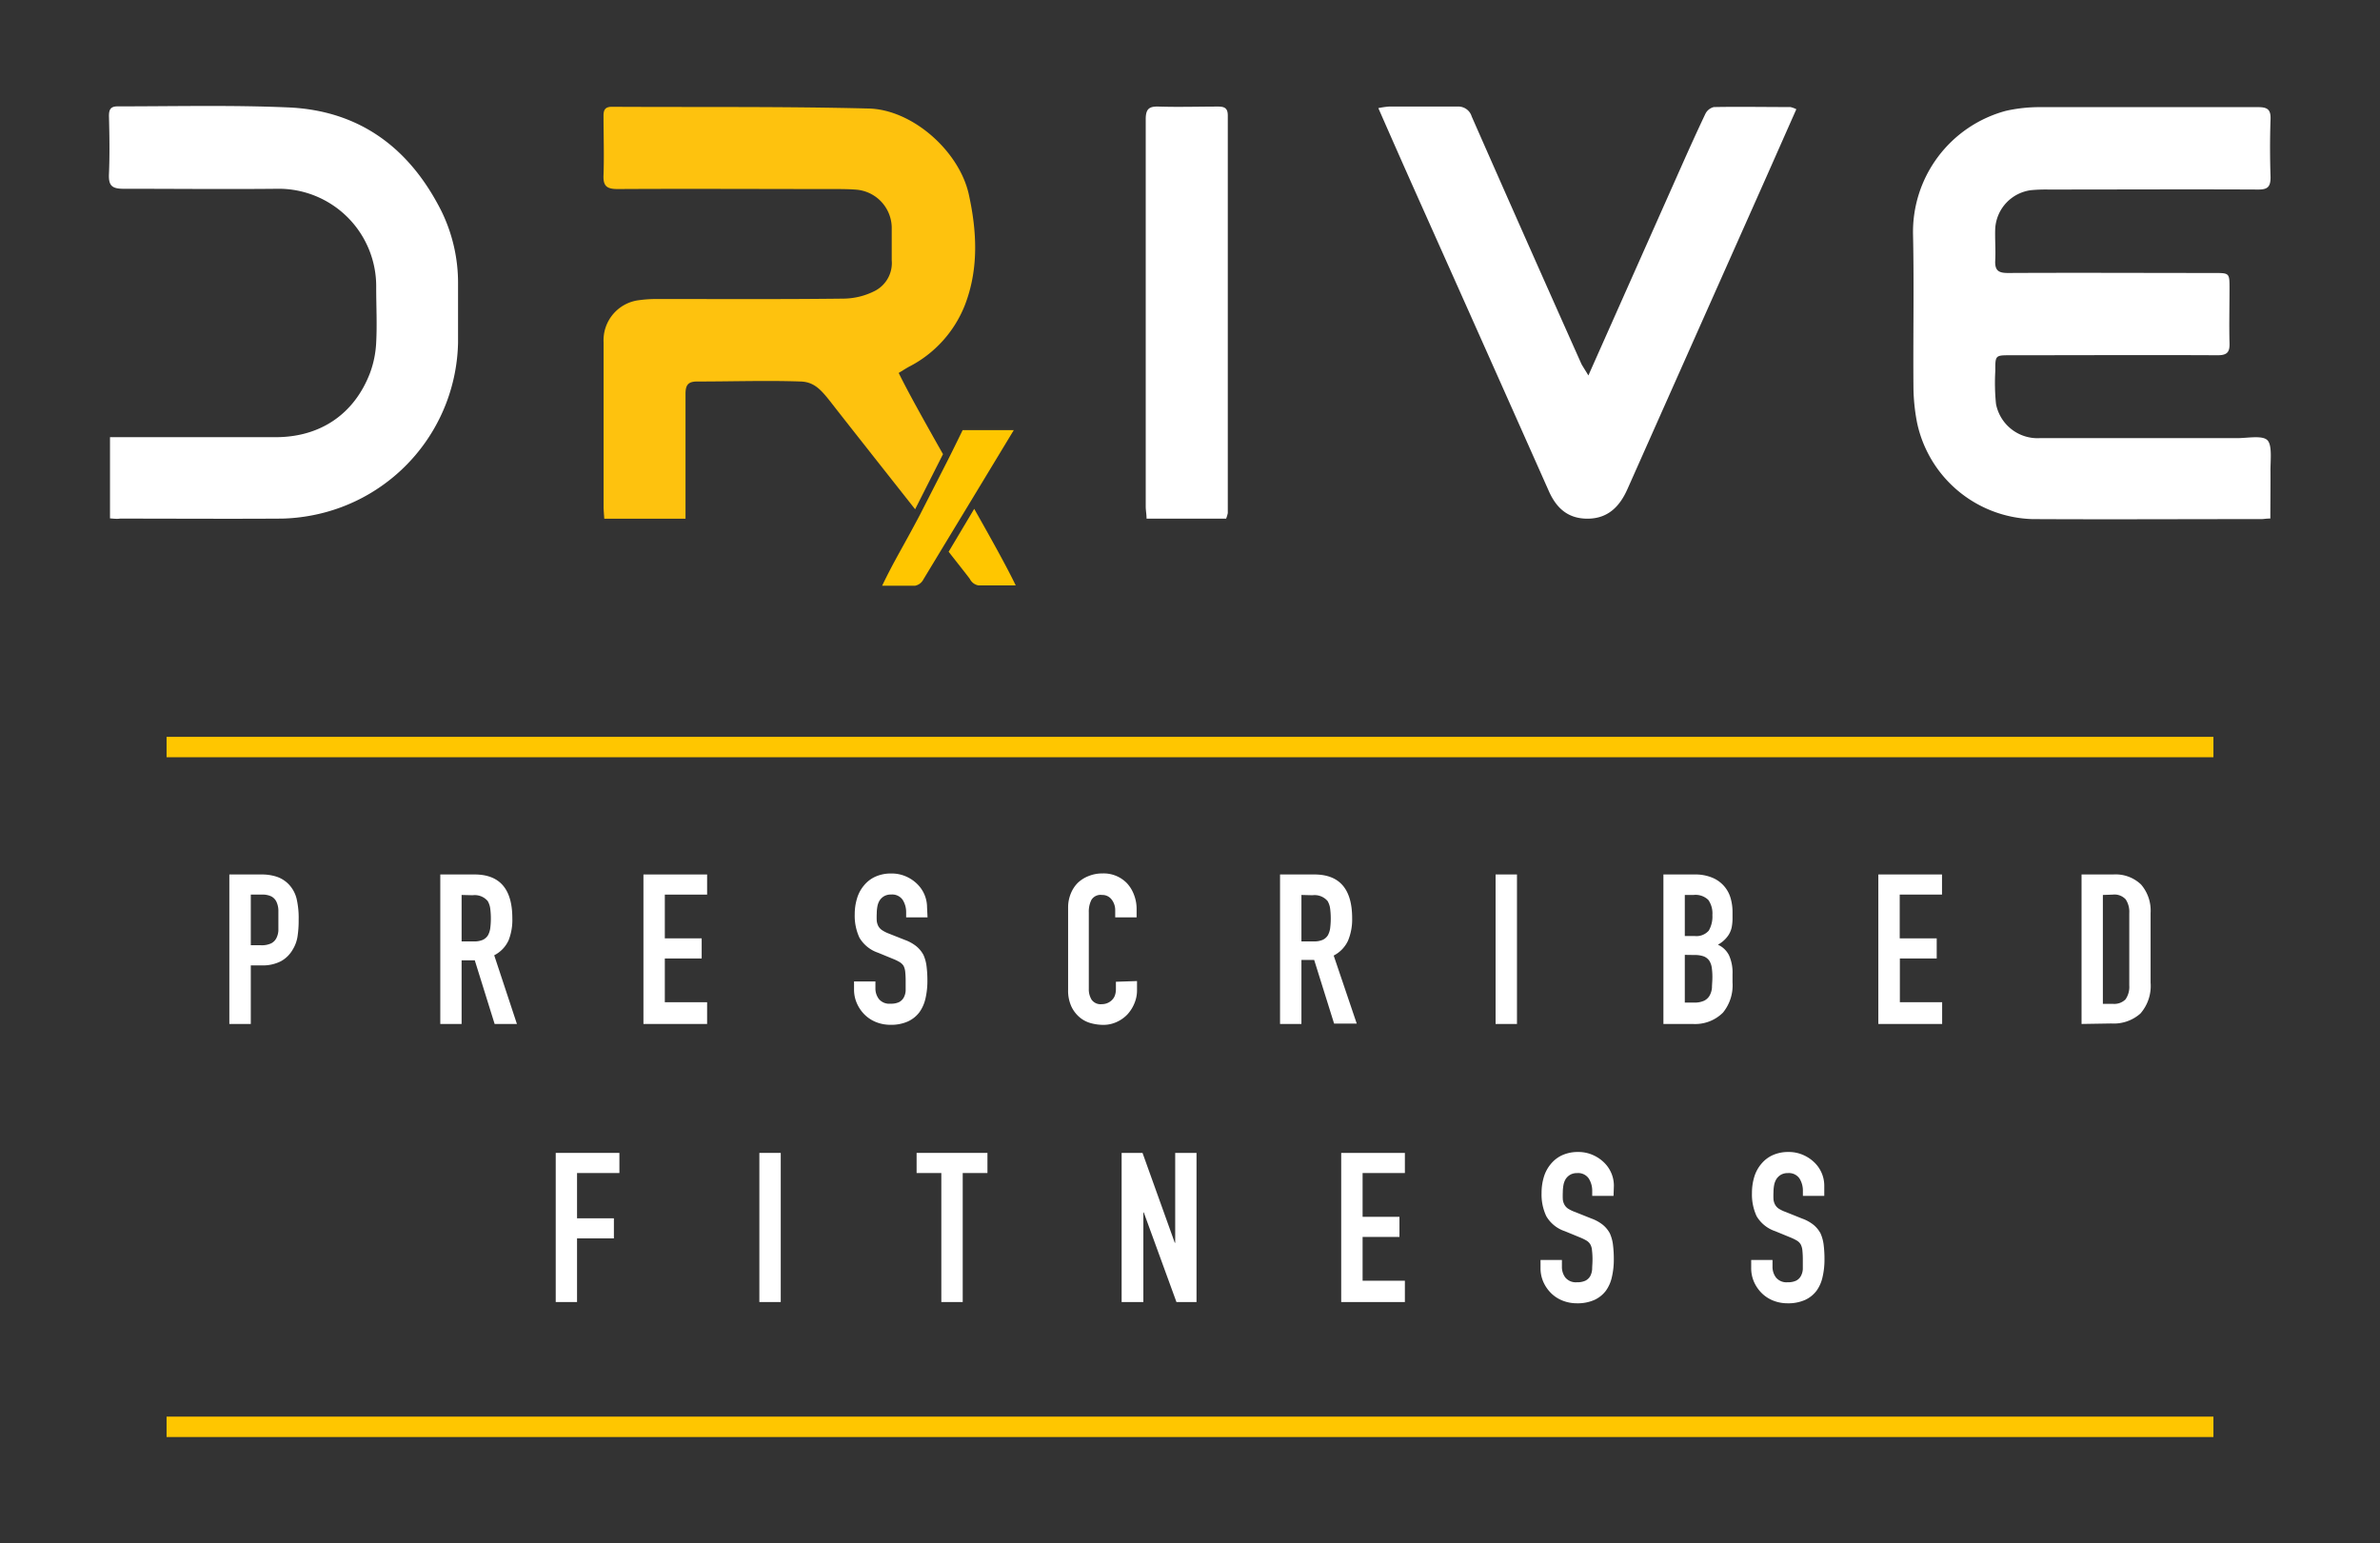 <svg id="Layer_1" data-name="Layer 1" xmlns="http://www.w3.org/2000/svg" viewBox="0 0 341.63 221.58"><rect x="0" y="0" width="341.63" height="221.58" fill="#333333" stroke="none"/><defs><style>.cls-1{fill:#fff;}.cls-2{fill:#ffc600;}.cls-3{fill:#fec20e;}</style></defs><path class="cls-1" d="M32.92,147V125.54h4.6a6.82,6.82,0,0,1,2.22.33A4.29,4.29,0,0,1,41.49,127a4.59,4.59,0,0,1,1.08,2,12.33,12.33,0,0,1,.3,3.05,15.09,15.09,0,0,1-.17,2.44,5.07,5.07,0,0,1-.7,1.86A4.36,4.36,0,0,1,40.31,138a5.65,5.65,0,0,1-2.76.59H36V147ZM36,128.43v7.27h1.48a3.13,3.13,0,0,0,1.44-.27,1.7,1.7,0,0,0,.75-.75,2.74,2.74,0,0,0,.29-1.11c0-.44,0-.93,0-1.48s0-1,0-1.42a3.11,3.11,0,0,0-.27-1.19,1.7,1.7,0,0,0-.72-.78,2.86,2.86,0,0,0-1.38-.27Z"/><path class="cls-1" d="M92.36,147V125.54h9.14v2.89H95.43v6.28h5.29v2.89H95.43v6.28h6.07V147Z"/><path class="cls-1" d="M63.2,147V125.54h4.93q5.41,0,5.41,6.28A7.92,7.92,0,0,1,73,135a4.52,4.52,0,0,1-2.06,2.14L74.2,147H71l-2.85-9.14H66.26V147Zm3.06-18.52v6.67H68a3.09,3.09,0,0,0,1.29-.22,1.76,1.76,0,0,0,.75-.65,3,3,0,0,0,.33-1,11.33,11.33,0,0,0,0-2.85,2.88,2.88,0,0,0-.36-1.07,2.43,2.43,0,0,0-2.16-.84Z"/><path class="cls-1" d="M133.14,131.7h-3.07V131a3.29,3.29,0,0,0-.5-1.82,1.83,1.83,0,0,0-1.67-.76,1.93,1.93,0,0,0-1,.24,2,2,0,0,0-.63.6,2.49,2.49,0,0,0-.33.89,5.72,5.72,0,0,0-.09,1,10.33,10.33,0,0,0,0,1.05,2.18,2.18,0,0,0,.23.76,1.68,1.68,0,0,0,.53.57,4.76,4.76,0,0,0,.94.48l2.35.93a5.8,5.8,0,0,1,1.65.92,4.16,4.16,0,0,1,1,1.22,5.62,5.62,0,0,1,.45,1.64,16.1,16.1,0,0,1,.12,2.08,11.13,11.13,0,0,1-.27,2.52,5.39,5.39,0,0,1-.88,2,4.32,4.32,0,0,1-1.65,1.32,5.84,5.84,0,0,1-2.5.48,5.45,5.45,0,0,1-2.07-.39,4.92,4.92,0,0,1-1.65-1.08,5.24,5.24,0,0,1-1.1-1.61,4.9,4.9,0,0,1-.41-2V140.9h3.07v1a2.48,2.48,0,0,0,.5,1.52,1.92,1.92,0,0,0,1.66.67,2.69,2.69,0,0,0,1.22-.22,1.64,1.64,0,0,0,.68-.65,2.39,2.39,0,0,0,.28-1c0-.39,0-.82,0-1.3a13,13,0,0,0-.06-1.39,2.37,2.37,0,0,0-.24-.87,1.7,1.7,0,0,0-.56-.54,6.61,6.61,0,0,0-.92-.45l-2.19-.9a4.91,4.91,0,0,1-2.66-2.15,7.44,7.44,0,0,1-.68-3.36,7.76,7.76,0,0,1,.33-2.28,5.1,5.1,0,0,1,1-1.87,4.51,4.51,0,0,1,1.6-1.24,5.41,5.41,0,0,1,2.33-.47,5.07,5.07,0,0,1,2.09.42,5.27,5.27,0,0,1,1.64,1.11,4.67,4.67,0,0,1,1.39,3.31Z"/><path class="cls-1" d="M163.21,140.84v1.33a4.78,4.78,0,0,1-.38,1.88,5.35,5.35,0,0,1-1,1.58,4.88,4.88,0,0,1-1.55,1.09,4.52,4.52,0,0,1-1.91.41,6.85,6.85,0,0,1-1.77-.24,4.19,4.19,0,0,1-1.62-.84,4.68,4.68,0,0,1-1.19-1.55,5.49,5.49,0,0,1-.47-2.42V130.29a5.2,5.2,0,0,1,.36-1.95,4.66,4.66,0,0,1,1-1.57,4.71,4.71,0,0,1,1.57-1,5.17,5.17,0,0,1,2-.38,4.65,4.65,0,0,1,3.52,1.41,5,5,0,0,1,1,1.64,5.55,5.55,0,0,1,.38,2.06v1.2h-3.07v-1a2.48,2.48,0,0,0-.51-1.56,1.66,1.66,0,0,0-1.39-.66,1.54,1.54,0,0,0-1.51.7,3.68,3.68,0,0,0-.38,1.79v11a2.83,2.83,0,0,0,.41,1.56,1.59,1.59,0,0,0,1.45.63,2.24,2.24,0,0,0,.65-.1,2,2,0,0,0,.65-.35A1.83,1.83,0,0,0,160,143a2.67,2.67,0,0,0,.18-1v-1.06Z"/><path class="cls-1" d="M183.74,147V125.54h4.93q5.42,0,5.42,6.28a7.92,7.92,0,0,1-.59,3.22,4.57,4.57,0,0,1-2.06,2.14l3.31,9.77H191.5l-2.86-9.14h-1.83V147Zm3.07-18.52v6.67h1.74a3.14,3.14,0,0,0,1.3-.22,1.76,1.76,0,0,0,.75-.65,3,3,0,0,0,.33-1,11.33,11.33,0,0,0,0-2.85,2.88,2.88,0,0,0-.36-1.07,2.44,2.44,0,0,0-2.17-.84Z"/><path class="cls-1" d="M214.68,147V125.54h3.07V147Z"/><path class="cls-1" d="M238.77,147V125.54h4.48a6.29,6.29,0,0,1,2.51.45,4.5,4.5,0,0,1,2.65,2.93,7.21,7.21,0,0,1,.28,2v.78a6.89,6.89,0,0,1-.13,1.48,3.54,3.54,0,0,1-.41,1,4.21,4.21,0,0,1-1.56,1.44,3.29,3.29,0,0,1,1.59,1.51,6,6,0,0,1,.51,2.7v1.21a6.2,6.2,0,0,1-1.37,4.33A5.65,5.65,0,0,1,243,147Zm3.07-18.52v5.89h1.38a2.35,2.35,0,0,0,2.06-.77,4,4,0,0,0,.52-2.24,3.37,3.37,0,0,0-.58-2.16,2.62,2.62,0,0,0-2.12-.72Zm0,8.6v6.85h1.32a3.25,3.25,0,0,0,1.46-.27,1.85,1.85,0,0,0,.79-.75,2.82,2.82,0,0,0,.33-1.14c0-.44.06-.92.06-1.45a9.63,9.63,0,0,0-.09-1.41,2.57,2.57,0,0,0-.36-1,1.74,1.74,0,0,0-.81-.62,3.87,3.87,0,0,0-1.35-.19Z"/><path class="cls-1" d="M269.62,147V125.54h9.14v2.89h-6.07v6.28H278v2.89h-5.29v6.28h6.07V147Z"/><path class="cls-1" d="M298.79,147V125.54h4.54a5.27,5.27,0,0,1,4,1.44,5.73,5.73,0,0,1,1.37,4.09v10a6,6,0,0,1-1.46,4.43,5.75,5.75,0,0,1-4.19,1.43Zm3.06-18.52v15.63h1.42a2.27,2.27,0,0,0,1.83-.64,3.16,3.16,0,0,0,.54-2V131.07a3.23,3.23,0,0,0-.51-1.95,2.18,2.18,0,0,0-1.86-.69Z"/><path class="cls-1" d="M15.79,74.42V62.76H39.58c6.36,0,11.24-3.27,13.52-9.18A14.55,14.55,0,0,0,54,49.14c.14-2.61,0-5.23,0-7.85A14,14,0,0,0,40,27.1c-7.43.08-14.86,0-22.29,0-1.7,0-2.14-.51-2.07-2.13.12-2.78.07-5.56,0-8.34,0-1,.31-1.37,1.31-1.36,8.14,0,16.29-.2,24.41.15,10.26.44,17.45,5.84,22,14.88a23.47,23.47,0,0,1,2.39,10.53c0,2.78,0,5.56,0,8.33A25.78,25.78,0,0,1,44.71,74a26.05,26.05,0,0,1-4.22.45c-7.76.05-15.52,0-23.28,0C16.79,74.52,16.36,74.46,15.79,74.42Z"/><path class="cls-1" d="M228,53.9l13.34-30c1.12-2.52,2.24-5,3.44-7.53a1.83,1.83,0,0,1,1.23-1c3.65-.07,7.32,0,11,0a3.71,3.71,0,0,1,.84.31c-1.9,4.28-3.75,8.49-5.62,12.68q-9.32,20.94-18.63,41.87c-1.11,2.49-2.78,4.19-5.63,4.23s-4.54-1.47-5.64-3.94q-9.34-21-18.73-42c-1.9-4.25-3.78-8.51-5.75-13a12.52,12.52,0,0,1,1.49-.22c3.28,0,6.56,0,9.84,0a2,2,0,0,1,2.07,1.42Q219.09,34.54,227,52.25C227.25,52.71,227.55,53.14,228,53.9Z"/><path class="cls-1" d="M176,74.46H164.58c0-.61-.12-1.18-.12-1.75,0-18.53,0-37.06,0-55.59,0-1.48.48-1.87,1.88-1.82,2.84.09,5.68,0,8.52,0,.94,0,1.38.25,1.38,1.29q0,28.53,0,57.07A5,5,0,0,1,176,74.46Z"/><path class="cls-1" d="M325.89,74.44c-.62,0-.94.08-1.26.08-11,0-22,.06-32.95,0a17.46,17.46,0,0,1-16.49-13.79,27.86,27.86,0,0,1-.53-5.15c-.06-7.3.1-14.61-.06-21.91a18,18,0,0,1,13.34-17.76,22.09,22.09,0,0,1,4.87-.53c10.43,0,20.87,0,31.31,0,1.31,0,1.85.31,1.8,1.72-.1,2.78-.09,5.56,0,8.34,0,1.35-.39,1.78-1.76,1.77-10-.05-20.11,0-30.16,0a22.48,22.48,0,0,0-2.46.09,5.91,5.91,0,0,0-5.14,5.49c-.06,1.52.08,3.06,0,4.58s.51,1.83,1.9,1.82c9.83-.05,19.67,0,29.5,0,2.22,0,2.23,0,2.23,2.21,0,2.62-.07,5.23,0,7.85.05,1.36-.39,1.76-1.76,1.75-9.89-.05-19.78,0-29.67,0-2.19,0-2.2,0-2.19,2.25a30,30,0,0,0,.1,4.74,6.07,6.07,0,0,0,6.26,4.91c9.45,0,18.9,0,28.35,0,1.52,0,3.69-.45,4.38.33s.38,3,.41,4.53C325.92,69.85,325.89,72.07,325.89,74.44Z"/><path class="cls-2" d="M145.52,61.75h-7.34c-.81,1.66-1.54,3.15-2.22,4.49L132,74c-2.65,5-3.56,6.33-5.38,10.09h4.71a1.7,1.7,0,0,0,1.21-.9l2.91-4.81,3.8-6.27Z"/><path class="cls-3" d="M129,53.54c.54-.33,1-.62,1.44-.87a16.89,16.89,0,0,0,8.07-8.89c2-5.19,1.72-10.56.56-15.85-1.36-6.21-8.07-12.19-14.36-12.35-12.29-.31-24.59-.18-36.88-.25-.95,0-1.21.44-1.2,1.3,0,2.84.1,5.68,0,8.51-.07,1.6.49,2,2.05,2,10.27-.06,20.54,0,30.82,0,1.15,0,2.3,0,3.44.09A5.54,5.54,0,0,1,128,32.62c0,1.58,0,3.16,0,4.74a4.5,4.5,0,0,1-2.36,4.37,10.08,10.08,0,0,1-4.47,1.14c-8.91.11-17.82.05-26.73.06a17.5,17.5,0,0,0-2.61.15,5.8,5.8,0,0,0-5.19,6.08q0,11.78,0,23.55c0,.57.06,1.14.1,1.76H98.4V72.54c0-5.34,0-10.68,0-16,0-1.38.46-1.79,1.79-1.77,4.87,0,9.89-.17,14.75,0,2,.06,3,1.31,4.3,2.94.94,1.23,6.93,8.82,12.12,15.4l4-7.91C132.75,60.58,130.36,56.32,129,53.54Z"/><path class="cls-2" d="M139.84,73.05l-3.67,6.16c1.78,2.27,3,3.81,3.06,3.93a1.7,1.7,0,0,0,1.21.9h5.36C144.51,81.36,142.28,77.36,139.84,73.05Z"/><path class="cls-1" d="M79.77,186.92V165.51h9.14v2.89H82.83v6.5h5.29v2.88H82.83v9.14Z"/><path class="cls-1" d="M109,186.92V165.51h3.07v21.41Z"/><path class="cls-1" d="M135.12,186.92V168.4h-3.55v-2.89h10.17v2.89h-3.55v18.52Z"/><path class="cls-1" d="M161,186.92V165.51h3l4.63,12.9h.06v-12.9h3.06v21.41h-2.88l-4.69-12.86h-.06v12.86Z"/><path class="cls-1" d="M192.52,186.92V165.51h9.14v2.89h-6.07v6.29h5.29v2.88h-5.29v6.29h6.07v3.06Z"/><path class="cls-1" d="M231.61,171.68h-3.06V171a3.29,3.29,0,0,0-.5-1.82,1.84,1.84,0,0,0-1.67-.77,1.93,1.93,0,0,0-1,.24,2,2,0,0,0-.63.6,2.56,2.56,0,0,0-.33.89,5.83,5.83,0,0,0-.09,1,10.33,10.33,0,0,0,0,1.05,2,2,0,0,0,.23.75,1.65,1.65,0,0,0,.52.57,4.88,4.88,0,0,0,1,.48l2.35.94a5.8,5.8,0,0,1,1.65.91,4.09,4.09,0,0,1,1,1.22,5.71,5.71,0,0,1,.45,1.64,16.26,16.26,0,0,1,.12,2.09,11,11,0,0,1-.27,2.51,5.3,5.3,0,0,1-.87,2,4.32,4.32,0,0,1-1.65,1.32,5.9,5.9,0,0,1-2.5.48,5.54,5.54,0,0,1-2.08-.39,4.92,4.92,0,0,1-1.65-1.08,5.29,5.29,0,0,1-1.1-1.61,4.86,4.86,0,0,1-.4-2v-1.14h3.07v1a2.51,2.51,0,0,0,.49,1.52,1.94,1.94,0,0,0,1.67.68,2.7,2.7,0,0,0,1.22-.23,1.68,1.68,0,0,0,.68-.64,2.55,2.55,0,0,0,.28-1c0-.39.05-.83.05-1.31a10.49,10.49,0,0,0-.07-1.38,2,2,0,0,0-.24-.87,1.61,1.61,0,0,0-.55-.55,7.22,7.22,0,0,0-.92-.45l-2.19-.9a4.83,4.83,0,0,1-2.66-2.15,7.27,7.27,0,0,1-.68-3.35,7.83,7.83,0,0,1,.33-2.29,5.19,5.19,0,0,1,1-1.86,4.57,4.57,0,0,1,1.61-1.25,5.38,5.38,0,0,1,2.33-.47,5.1,5.1,0,0,1,2.09.43,5.39,5.39,0,0,1,1.64,1.11,4.64,4.64,0,0,1,1.38,3.31Z"/><path class="cls-1" d="M261.86,171.68h-3.07V171a3.28,3.28,0,0,0-.49-1.82,1.84,1.84,0,0,0-1.67-.77,1.93,1.93,0,0,0-1,.24,2,2,0,0,0-.63.6,2.58,2.58,0,0,0-.34.89,5.83,5.83,0,0,0-.09,1,10,10,0,0,0,0,1.05,2,2,0,0,0,.23.75,1.65,1.65,0,0,0,.52.57,4.88,4.88,0,0,0,1,.48l2.34.94a5.73,5.73,0,0,1,1.66.91,4.09,4.09,0,0,1,1,1.22,5.71,5.71,0,0,1,.45,1.64,16.26,16.26,0,0,1,.12,2.09,11,11,0,0,1-.27,2.51,5.3,5.3,0,0,1-.87,2,4.32,4.32,0,0,1-1.65,1.32,5.9,5.9,0,0,1-2.5.48,5.54,5.54,0,0,1-2.08-.39,4.92,4.92,0,0,1-1.65-1.08,5.29,5.29,0,0,1-1.1-1.61,4.86,4.86,0,0,1-.4-2v-1.14h3.06v1a2.52,2.52,0,0,0,.5,1.52,1.94,1.94,0,0,0,1.67.68,2.7,2.7,0,0,0,1.22-.23,1.59,1.59,0,0,0,.67-.64,2.39,2.39,0,0,0,.29-1c0-.39,0-.83,0-1.31a12.93,12.93,0,0,0-.06-1.38,2.37,2.37,0,0,0-.24-.87,1.61,1.61,0,0,0-.55-.55,7.22,7.22,0,0,0-.92-.45l-2.19-.9a4.9,4.9,0,0,1-2.67-2.15,7.4,7.4,0,0,1-.67-3.35,7.83,7.83,0,0,1,.33-2.29,5.19,5.19,0,0,1,1-1.86,4.57,4.57,0,0,1,1.61-1.25,5.38,5.38,0,0,1,2.33-.47,5.1,5.1,0,0,1,2.09.43,5.39,5.39,0,0,1,1.64,1.11,4.64,4.64,0,0,1,1.38,3.31Z"/><rect class="cls-2" x="23.91" y="105.78" width="293.81" height="2.93"/><rect class="cls-2" x="23.91" y="203.37" width="293.81" height="2.93"/></svg>